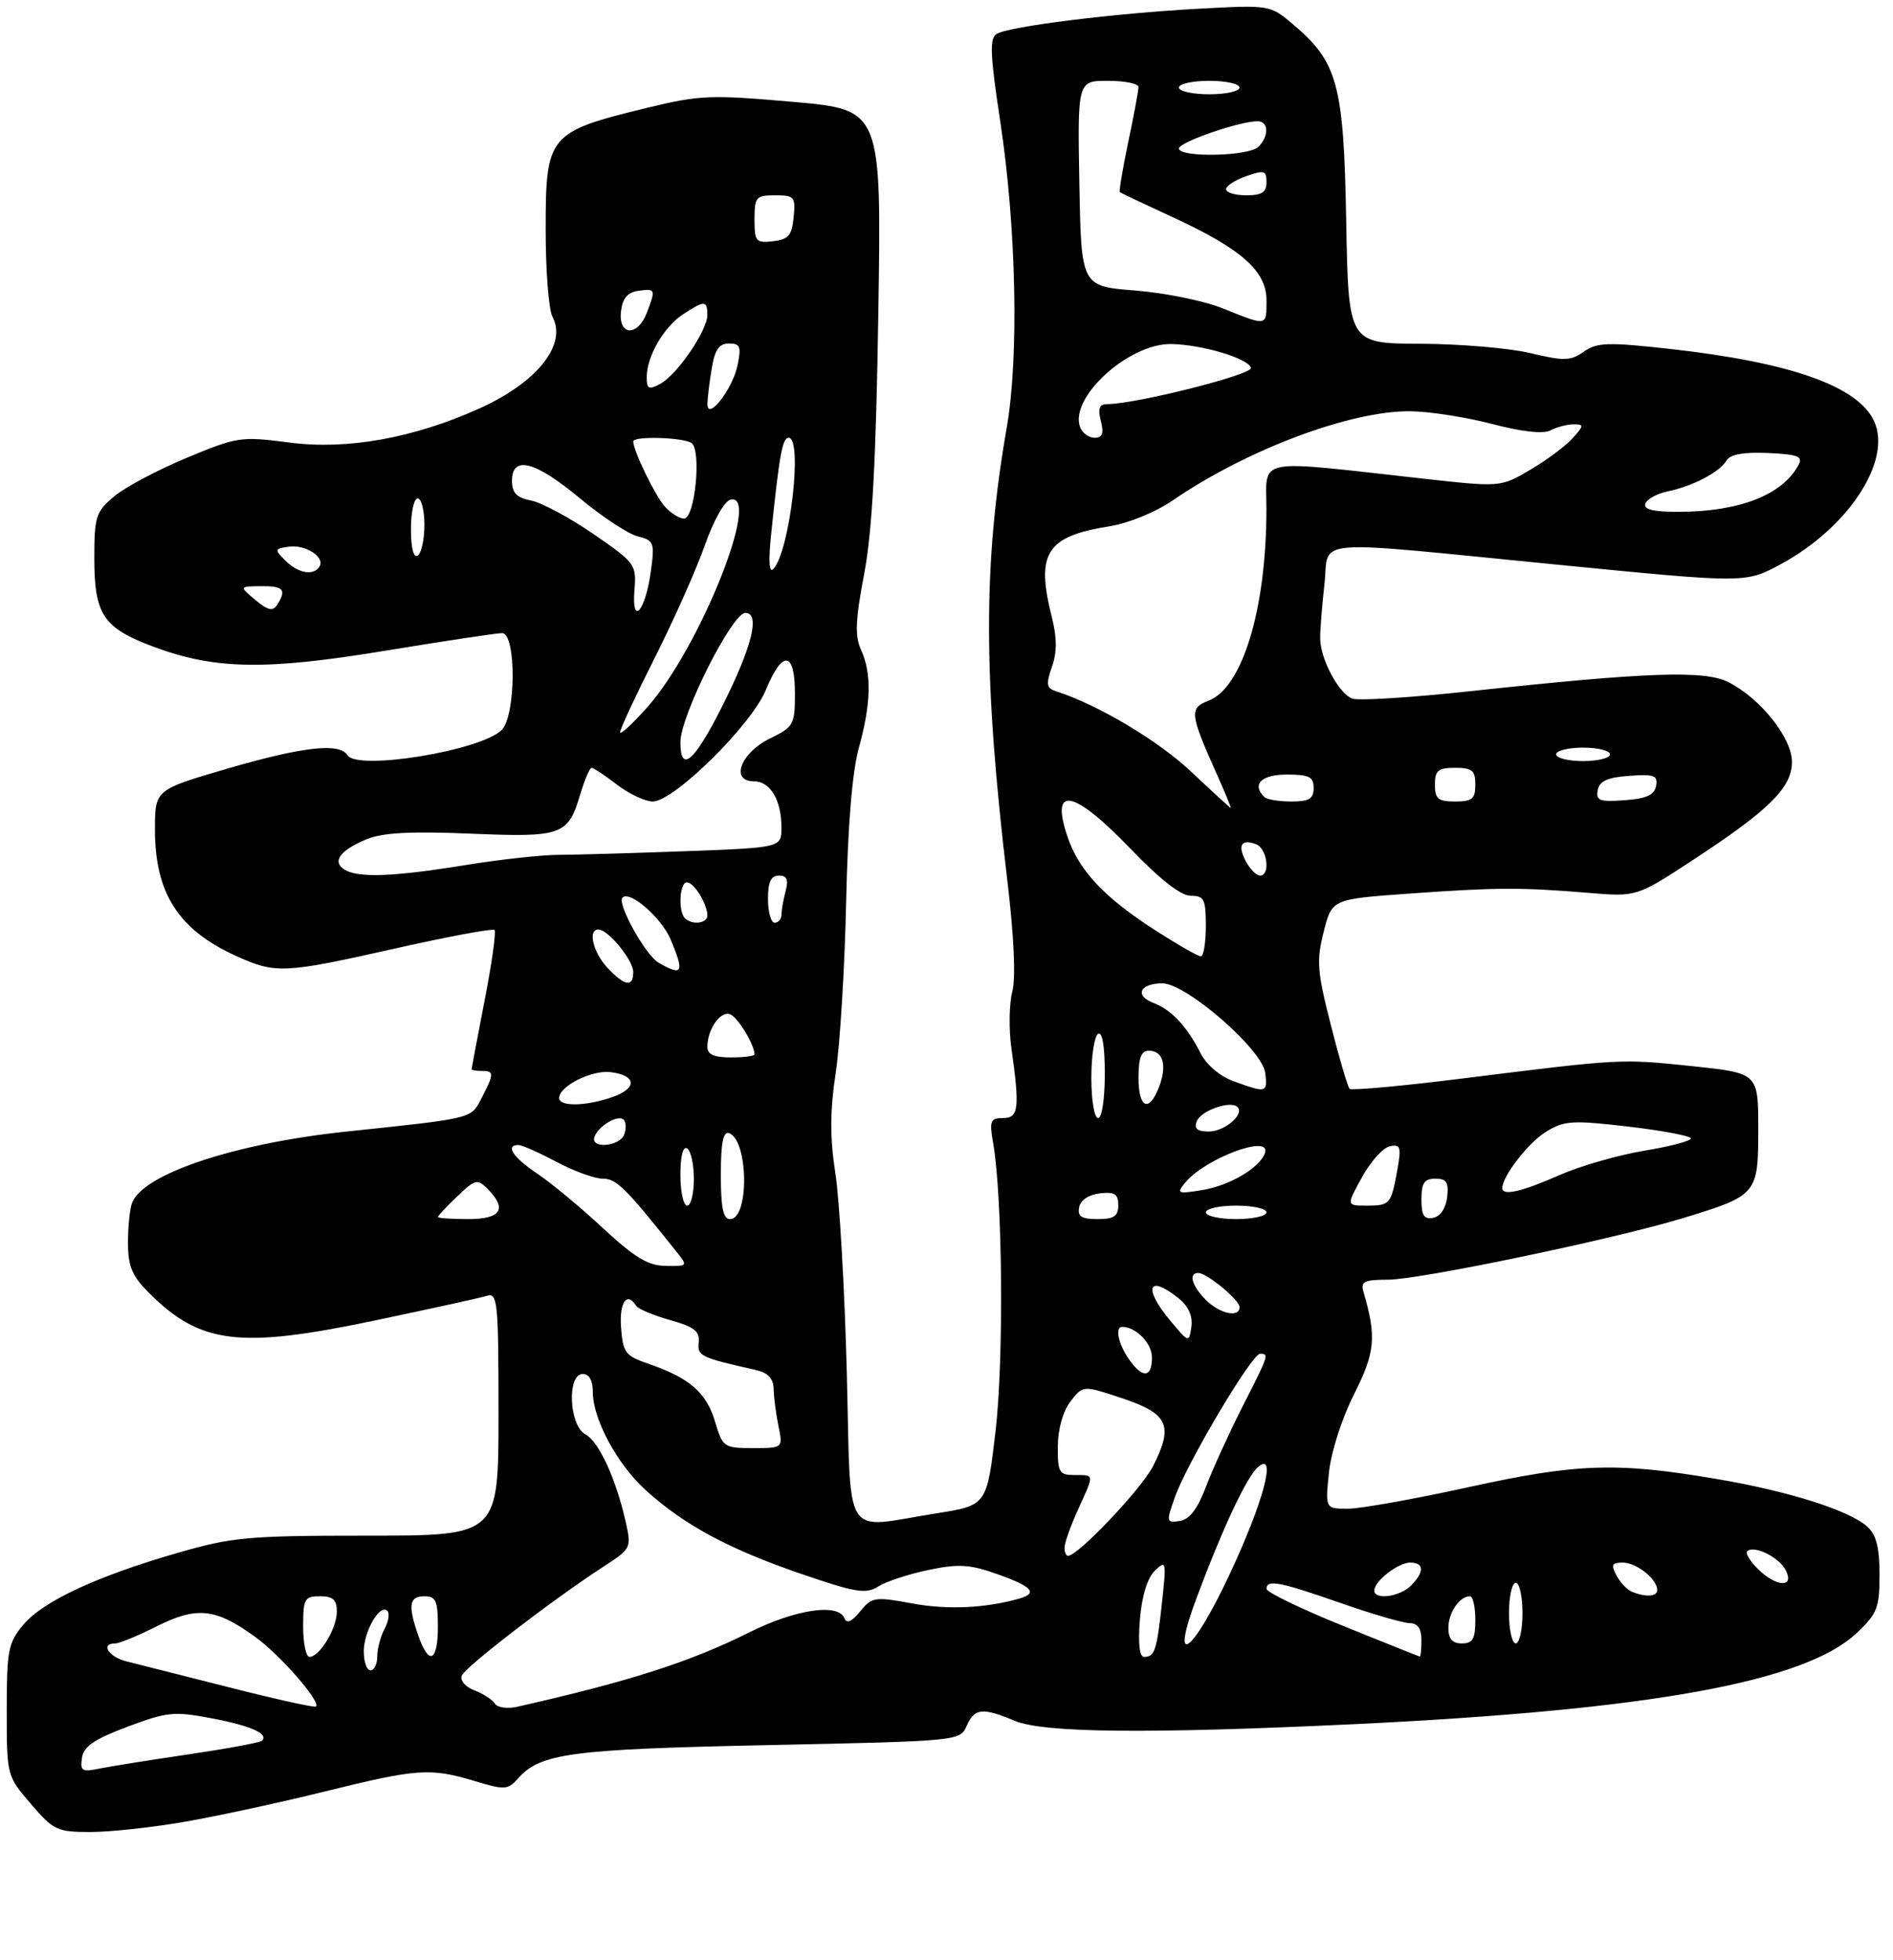 <?xml version="1.0" encoding="UTF-8" standalone="no"?>
<!DOCTYPE svg PUBLIC "-//W3C//DTD SVG 1.1//EN" "http://www.w3.org/Graphics/SVG/1.1/DTD/svg11.dtd" >
<svg xmlns="http://www.w3.org/2000/svg" xmlns:xlink="http://www.w3.org/1999/xlink" version="1.1" viewBox="0 0 281 291">
 <g >
 <path fill="currentColor"
d=" M 27.49 270.47 C 32.31 269.63 41.66 267.61 48.27 265.97 C 61.99 262.58 63.86 262.45 70.48 264.44 C 74.91 265.78 75.39 265.75 76.89 264.06 C 80.19 260.31 84.69 259.71 114.00 259.10 C 142.33 258.50 142.51 258.49 143.49 256.25 C 144.65 253.60 145.82 253.48 150.65 255.50 C 154.95 257.29 170.43 257.44 201.00 255.99 C 244.93 253.89 267.91 249.73 275.62 242.45 C 278.66 239.58 279.00 238.71 279.00 233.79 C 279.00 229.76 278.52 227.87 277.18 226.66 C 274.52 224.25 265.52 221.40 254.85 219.59 C 240.00 217.06 234.10 217.26 218.00 220.80 C 210.03 222.56 201.97 223.99 200.11 224.00 C 196.72 224.00 196.72 224.00 197.27 218.64 C 197.59 215.56 199.17 210.62 201.00 207.00 C 204.15 200.77 204.35 198.47 202.38 191.75 C 201.95 190.28 202.53 190.00 206.01 190.00 C 210.71 190.00 239.53 183.99 249.74 180.88 C 260.85 177.50 261.00 177.33 261.00 167.64 C 261.00 159.33 261.00 159.33 251.25 158.30 C 240.58 157.18 240.74 157.17 217.16 160.12 C 208.18 161.24 200.60 161.93 200.33 161.66 C 200.06 161.39 198.80 157.12 197.55 152.18 C 195.52 144.23 195.40 142.63 196.49 138.35 C 197.71 133.50 197.71 133.50 209.11 132.68 C 222.15 131.75 225.70 131.73 235.72 132.56 C 242.94 133.16 242.94 133.16 251.22 127.74 C 262.60 120.30 266.00 116.94 266.00 113.13 C 266.00 109.58 261.40 103.77 256.63 101.31 C 253.09 99.48 244.74 99.77 218.27 102.62 C 209.51 103.57 201.61 104.07 200.72 103.72 C 198.71 102.95 195.99 97.84 195.97 94.78 C 195.96 93.53 196.24 89.91 196.60 86.75 C 197.38 79.82 193.56 80.14 231.30 83.85 C 259.10 86.59 259.10 86.59 264.30 83.79 C 274.37 78.36 280.88 68.42 278.20 62.55 C 275.83 57.35 265.85 53.81 247.93 51.81 C 238.66 50.78 237.08 50.83 235.11 52.21 C 233.13 53.60 232.18 53.62 227.18 52.43 C 224.06 51.68 216.70 51.06 210.83 51.04 C 200.16 51.00 200.16 51.00 199.83 32.75 C 199.46 12.40 198.58 9.19 191.80 3.49 C 188.56 0.76 188.40 0.73 178.01 1.29 C 165.36 1.98 149.74 3.92 147.94 5.04 C 146.87 5.70 146.97 8.11 148.50 18.17 C 150.86 33.78 151.27 53.02 149.44 63.50 C 145.91 83.77 145.94 100.59 149.53 130.72 C 150.52 139.05 150.80 145.16 150.27 147.22 C 149.80 149.03 149.74 152.75 150.12 155.50 C 151.39 164.56 151.23 166.00 148.89 166.00 C 147.00 166.00 146.85 166.40 147.43 169.75 C 148.83 177.88 149.02 201.82 147.78 212.50 C 146.49 223.50 146.49 223.50 139.00 224.69 C 124.86 226.93 126.36 229.28 125.70 203.75 C 125.38 191.51 124.62 178.24 124.01 174.25 C 123.18 168.85 123.19 165.01 124.06 159.25 C 124.70 154.99 125.39 143.62 125.60 134.00 C 125.85 122.56 126.50 114.61 127.49 111.03 C 129.31 104.46 129.41 99.99 127.82 96.50 C 126.88 94.44 126.97 92.12 128.28 85.20 C 129.48 78.83 130.04 68.44 130.38 46.39 C 130.85 16.28 130.85 16.28 117.67 15.12 C 105.53 14.05 103.85 14.12 96.18 15.98 C 81.36 19.58 81.00 20.01 81.00 34.14 C 81.00 40.18 81.45 45.97 82.00 47.00 C 84.23 51.16 79.74 56.79 71.11 60.67 C 61.38 65.05 51.53 66.82 43.00 65.71 C 35.74 64.77 35.24 64.84 27.68 67.99 C 23.38 69.78 18.55 72.35 16.93 73.71 C 14.23 75.99 14.00 76.70 14.00 82.87 C 14.00 91.25 15.32 93.23 22.76 96.01 C 31.87 99.42 39.42 99.55 57.28 96.60 C 65.96 95.17 73.73 94.00 74.53 94.00 C 76.66 94.00 76.60 106.25 74.47 108.39 C 71.40 111.45 53.02 114.46 51.58 112.13 C 50.41 110.24 45.02 110.84 33.75 114.12 C 23.00 117.26 23.00 117.26 23.00 123.17 C 23.00 132.61 26.49 138.05 35.02 141.92 C 40.94 144.61 42.10 144.55 58.72 140.81 C 66.54 139.05 73.15 137.82 73.41 138.07 C 73.67 138.33 73.01 143.03 71.94 148.52 C 70.88 154.01 70.01 158.61 70.00 158.75 C 70.00 158.89 70.67 159.00 71.50 159.00 C 73.37 159.00 73.37 159.39 71.51 162.99 C 69.87 166.14 70.51 165.99 51.29 168.02 C 34.80 169.77 21.25 174.29 19.60 178.60 C 19.27 179.46 19.00 182.12 19.00 184.50 C 19.00 188.03 19.59 189.43 22.11 191.95 C 29.72 199.56 35.52 200.28 55.52 196.08 C 63.76 194.35 71.29 192.70 72.25 192.40 C 73.87 191.90 74.00 193.19 74.00 209.93 C 74.00 228.00 74.00 228.00 54.61 228.00 C 36.78 228.00 34.51 228.21 26.36 230.56 C 14.32 234.04 6.40 237.73 3.46 241.23 C 1.22 243.90 1.00 245.01 1.00 253.90 C 1.00 263.63 1.00 263.65 4.58 267.82 C 7.94 271.75 8.47 272.00 13.45 272.00 C 16.36 272.00 22.68 271.31 27.49 270.47 Z  M 12.17 260.99 C 12.42 259.29 14.00 258.22 18.92 256.37 C 24.80 254.16 25.84 254.06 31.42 255.12 C 37.25 256.22 39.92 257.42 38.88 258.45 C 38.61 258.72 33.69 259.63 27.95 260.48 C 22.20 261.32 16.23 262.28 14.67 262.60 C 12.17 263.12 11.88 262.93 12.17 260.99 Z  M 34.00 250.52 C 27.12 248.78 20.26 247.04 18.75 246.66 C 16.09 245.98 14.86 244.00 17.10 244.00 C 17.71 244.00 20.49 242.86 23.27 241.46 C 29.21 238.48 32.00 238.77 37.84 243.00 C 41.63 245.74 47.70 252.71 46.89 253.38 C 46.68 253.55 40.88 252.27 34.00 250.52 Z  M 73.46 252.94 C 73.10 252.36 71.73 251.47 70.42 250.97 C 69.08 250.46 68.26 249.51 68.55 248.78 C 69.07 247.47 82.17 237.40 89.63 232.57 C 93.68 229.94 93.75 229.81 92.88 225.96 C 91.44 219.55 88.89 214.01 86.88 212.94 C 84.46 211.64 84.14 204.00 86.50 204.00 C 87.46 204.00 88.00 204.96 88.00 206.68 C 88.00 210.72 91.64 217.45 95.93 221.32 C 101.59 226.43 108.16 229.97 118.77 233.62 C 127.06 236.47 128.52 236.71 130.38 235.54 C 131.55 234.80 134.90 233.70 137.84 233.09 C 142.33 232.16 143.96 232.26 148.09 233.73 C 153.27 235.57 154.13 236.55 151.25 237.36 C 146.22 238.78 140.60 239.03 135.37 238.06 C 129.85 237.04 129.42 237.11 127.69 239.24 C 126.43 240.79 125.69 241.11 125.34 240.25 C 124.42 237.99 118.08 238.94 111.23 242.36 C 102.40 246.77 93.47 249.63 76.81 253.40 C 75.32 253.74 73.83 253.53 73.46 252.94 Z  M 54.00 245.19 C 54.00 242.19 56.40 238.06 57.50 239.17 C 57.86 239.53 57.68 240.74 57.08 241.85 C 56.49 242.96 56.00 244.80 56.00 245.93 C 56.00 247.07 55.55 248.00 55.00 248.00 C 54.45 248.00 54.00 246.74 54.00 245.19 Z  M 45.00 241.50 C 45.00 237.37 45.20 237.00 47.50 237.00 C 49.43 237.00 50.00 237.51 50.00 239.28 C 50.00 241.77 47.45 246.00 45.94 246.00 C 45.42 246.00 45.00 243.97 45.00 241.50 Z  M 62.10 242.85 C 60.52 238.34 60.73 237.00 63.00 237.00 C 64.70 237.00 65.00 237.67 65.00 241.50 C 65.00 246.74 63.67 247.36 62.10 242.85 Z  M 169.21 240.45 C 169.50 236.95 170.32 234.27 171.43 233.20 C 173.11 231.58 173.16 231.81 172.48 238.00 C 171.71 245.10 171.41 246.00 169.82 246.00 C 169.14 246.00 168.92 244.00 169.21 240.45 Z  M 199.25 241.35 C 193.06 238.84 188.00 236.39 188.00 235.90 C 188.00 234.46 189.96 234.84 199.00 238.00 C 203.68 239.64 208.29 240.98 209.25 240.99 C 210.45 241.00 211.00 241.79 211.00 243.50 C 211.00 244.88 210.89 245.98 210.75 245.95 C 210.61 245.93 205.44 243.85 199.25 241.35 Z  M 177.62 237.25 C 181.58 226.67 185.12 219.14 186.80 217.76 C 189.58 215.47 187.51 223.14 182.42 233.97 C 176.91 245.67 173.62 247.92 177.62 237.25 Z  M 215.00 241.70 C 215.00 239.43 216.65 237.00 218.20 237.00 C 218.64 237.00 219.00 238.57 219.00 240.50 C 219.00 243.33 218.62 244.00 217.00 244.00 C 215.58 244.00 215.00 243.33 215.00 241.70 Z  M 224.00 239.50 C 224.00 237.03 224.45 235.00 225.00 235.00 C 225.55 235.00 226.00 237.03 226.00 239.50 C 226.00 241.97 225.55 244.00 225.00 244.00 C 224.45 244.00 224.00 241.97 224.00 239.50 Z  M 204.00 236.15 C 204.00 234.76 207.54 232.00 209.33 232.00 C 211.43 232.00 211.47 233.39 209.43 235.43 C 207.77 237.09 204.00 237.59 204.00 236.15 Z  M 242.24 236.33 C 241.54 236.05 240.52 234.96 239.95 233.91 C 239.11 232.33 239.27 232.00 240.89 232.00 C 242.93 232.00 246.00 234.45 246.00 236.07 C 246.00 237.06 244.32 237.17 242.24 236.33 Z  M 260.92 232.92 C 259.77 231.77 259.06 230.60 259.34 230.33 C 260.31 229.36 264.01 231.14 265.04 233.07 C 266.49 235.78 263.68 235.68 260.92 232.92 Z  M 158.02 229.75 C 158.03 229.06 158.93 226.54 160.02 224.14 C 162.47 218.74 162.50 219.00 159.50 219.00 C 157.22 219.00 157.00 218.62 157.02 214.75 C 157.04 212.17 157.78 209.55 158.90 208.08 C 160.76 205.66 160.76 205.66 166.63 207.62 C 173.44 209.90 174.23 211.66 171.15 217.70 C 169.43 221.07 160.02 231.00 158.54 231.00 C 158.24 231.00 158.01 230.44 158.02 229.75 Z  M 174.39 222.32 C 176.18 217.24 185.82 201.00 187.04 201.00 C 188.41 201.00 188.38 201.10 184.40 208.92 C 182.43 212.81 180.00 218.14 179.01 220.75 C 177.76 224.05 176.58 225.60 175.13 225.82 C 173.13 226.12 173.10 225.97 174.39 222.32 Z  M 106.12 211.00 C 104.84 206.74 102.31 204.55 96.24 202.48 C 92.83 201.31 92.47 200.84 92.19 197.10 C 91.91 193.37 93.07 191.69 94.42 193.86 C 94.71 194.34 96.97 195.29 99.44 195.98 C 103.03 196.99 103.89 197.65 103.72 199.28 C 103.50 201.33 103.93 201.54 112.14 203.39 C 114.02 203.81 114.80 204.64 114.84 206.24 C 114.87 207.48 115.19 209.96 115.56 211.75 C 116.23 215.00 116.23 215.00 111.77 215.00 C 107.44 215.00 107.28 214.89 106.12 211.00 Z  M 167.56 201.78 C 166.01 199.57 165.48 197.00 166.57 197.00 C 168.62 197.00 171.00 199.43 171.00 201.54 C 171.00 204.60 169.60 204.70 167.56 201.78 Z  M 173.75 196.12 C 169.63 191.21 170.41 189.09 174.99 192.79 C 176.43 193.96 177.07 195.41 176.85 196.99 C 176.50 199.39 176.48 199.38 173.75 196.12 Z  M 179.00 193.00 C 176.92 190.92 176.37 189.00 177.87 189.00 C 179.16 189.00 184.00 193.00 184.00 194.07 C 184.00 195.70 181.07 195.07 179.00 193.00 Z  M 89.50 182.34 C 86.20 179.27 81.81 175.63 79.75 174.25 C 76.15 171.84 74.94 170.00 76.95 170.00 C 77.47 170.00 80.01 171.12 82.60 172.50 C 85.18 173.88 88.28 175.00 89.48 175.00 C 91.49 175.00 92.76 176.25 100.32 185.72 C 102.15 188.00 102.15 188.00 98.82 187.95 C 96.21 187.92 94.23 186.73 89.50 182.34 Z  M 65.00 180.69 C 65.00 180.51 66.29 179.14 67.87 177.63 C 70.52 175.09 70.86 175.00 72.37 176.51 C 75.35 179.50 74.39 181.00 69.50 181.00 C 67.03 181.00 65.00 180.86 65.00 180.69 Z  M 107.00 174.42 C 107.00 169.75 107.35 167.95 108.20 168.23 C 111.10 169.20 111.26 181.00 108.37 181.00 C 107.35 181.00 107.00 179.32 107.00 174.42 Z  M 160.19 179.25 C 160.39 178.19 161.61 177.37 163.26 177.18 C 165.46 176.93 166.00 177.27 166.00 178.93 C 166.00 180.57 165.37 181.00 162.93 181.00 C 160.54 181.00 159.93 180.61 160.19 179.25 Z  M 179.00 180.00 C 179.00 179.45 181.03 179.00 183.50 179.00 C 185.97 179.00 188.00 179.45 188.00 180.00 C 188.00 180.55 185.97 181.00 183.50 181.00 C 181.03 181.00 179.00 180.55 179.00 180.00 Z  M 211.00 178.07 C 211.00 175.63 211.43 175.00 213.07 175.00 C 214.73 175.00 215.07 175.54 214.82 177.74 C 214.63 179.39 213.81 180.61 212.75 180.81 C 211.39 181.07 211.00 180.46 211.00 178.07 Z  M 101.00 174.44 C 101.00 171.66 101.39 170.12 102.00 170.50 C 102.55 170.84 103.00 172.89 103.00 175.06 C 103.00 177.23 102.55 179.00 102.00 179.00 C 101.45 179.00 101.00 176.95 101.00 174.44 Z  M 202.19 174.76 C 203.47 172.43 205.34 170.37 206.32 170.18 C 207.89 169.87 208.03 170.32 207.43 173.66 C 206.50 178.81 206.34 179.00 202.87 179.00 C 199.85 179.00 199.85 179.00 202.19 174.76 Z  M 175.93 175.59 C 178.93 171.96 188.73 168.31 187.77 171.19 C 187.05 173.36 182.51 176.04 178.48 176.69 C 174.78 177.29 174.60 177.21 175.93 175.59 Z  M 223.00 176.40 C 223.00 174.64 226.89 169.62 229.50 168.03 C 232.21 166.37 233.39 166.30 241.75 167.27 C 246.84 167.87 251.00 168.66 251.00 169.03 C 251.00 169.40 247.86 170.23 244.01 170.86 C 240.17 171.50 234.49 173.14 231.39 174.51 C 225.87 176.95 223.00 177.60 223.00 176.40 Z  M 88.23 168.82 C 88.77 167.20 91.76 165.42 92.58 166.24 C 92.94 166.61 92.98 167.61 92.65 168.46 C 91.97 170.24 87.63 170.60 88.23 168.82 Z  M 177.64 166.49 C 178.25 164.90 182.67 163.34 183.69 164.36 C 184.78 165.45 181.79 168.00 179.41 168.00 C 177.73 168.00 177.23 167.57 177.64 166.49 Z  M 162.00 160.06 C 162.00 156.79 162.45 153.84 163.00 153.50 C 163.63 153.11 164.00 155.32 164.00 159.44 C 164.00 163.15 163.57 166.00 163.00 166.00 C 162.45 166.00 162.00 163.35 162.00 160.06 Z  M 83.00 163.02 C 83.00 161.27 87.80 158.85 90.61 159.18 C 94.50 159.64 94.65 161.58 90.90 162.89 C 86.95 164.26 83.00 164.33 83.00 163.02 Z  M 169.00 160.00 C 169.00 157.07 169.41 156.00 170.53 156.00 C 172.65 156.00 173.27 158.15 172.07 161.33 C 170.57 165.26 169.00 164.58 169.00 160.00 Z  M 183.11 160.53 C 181.12 159.82 179.10 158.10 178.23 156.40 C 176.16 152.34 173.89 149.92 171.19 148.89 C 168.37 147.81 169.22 146.00 172.55 146.00 C 176.10 146.00 187.41 155.86 187.82 159.31 C 188.16 162.27 188.01 162.31 183.11 160.53 Z  M 105.00 155.43 C 105.00 152.83 106.94 150.04 108.38 150.59 C 109.52 151.03 112.00 155.10 112.00 156.55 C 112.00 156.80 110.42 157.00 108.50 157.00 C 105.99 157.00 105.00 156.56 105.00 155.43 Z  M 90.17 143.69 C 88.03 141.40 87.22 138.00 88.83 138.00 C 90.26 138.00 94.00 142.56 94.00 144.31 C 94.00 146.63 92.75 146.43 90.17 143.69 Z  M 97.74 142.92 C 95.79 141.78 91.55 134.12 92.40 133.27 C 93.51 132.16 98.22 136.28 99.58 139.55 C 101.63 144.44 101.32 145.00 97.74 142.92 Z  M 171.50 138.13 C 163.98 133.29 160.21 129.31 158.51 124.37 C 155.81 116.51 159.26 117.12 167.80 126.00 C 172.20 130.58 175.30 133.00 176.76 133.00 C 178.75 133.00 179.00 133.51 179.00 137.50 C 179.00 139.97 178.66 142.00 178.25 141.99 C 177.84 141.99 174.80 140.25 171.50 138.13 Z  M 101.67 136.33 C 100.64 135.30 100.88 131.00 101.96 131.00 C 103.02 131.00 105.00 134.22 105.00 135.93 C 105.00 137.11 102.72 137.38 101.67 136.33 Z  M 114.00 133.50 C 114.00 130.94 114.44 130.00 115.62 130.00 C 116.81 130.00 117.07 130.60 116.63 132.25 C 116.30 133.49 116.02 135.06 116.01 135.75 C 116.01 136.44 115.55 137.00 115.00 137.00 C 114.45 137.00 114.00 135.43 114.00 133.50 Z  M 51.12 129.10 C 49.26 127.92 50.47 126.25 54.37 124.62 C 56.74 123.63 60.85 123.40 69.78 123.77 C 83.50 124.34 84.31 124.05 86.15 117.88 C 86.79 115.75 87.54 114.00 87.81 114.00 C 88.09 114.00 89.79 115.12 91.59 116.50 C 93.39 117.88 95.78 119.00 96.90 119.00 C 100.03 119.00 111.53 107.66 113.67 102.47 C 116.14 96.45 118.00 96.64 118.00 102.92 C 118.00 107.61 117.83 107.92 114.25 109.67 C 109.94 111.78 108.36 116.00 111.90 116.00 C 114.34 116.00 116.00 118.78 116.00 122.86 C 116.00 125.85 116.00 125.85 101.75 126.38 C 93.91 126.67 85.46 126.91 82.96 126.92 C 80.46 126.92 74.16 127.61 68.96 128.46 C 58.29 130.19 53.14 130.37 51.12 129.10 Z  M 184.95 127.91 C 183.66 125.50 184.25 124.50 186.46 125.35 C 188.12 125.98 188.62 130.00 187.04 130.00 C 186.50 130.00 185.57 129.06 184.95 127.91 Z  M 176.79 114.55 C 171.92 109.96 163.01 104.65 156.79 102.64 C 155.33 102.17 155.24 101.62 156.15 99.01 C 156.92 96.80 156.91 94.69 156.11 91.52 C 153.74 82.11 155.34 79.62 164.70 78.14 C 167.51 77.69 171.52 76.05 174.06 74.31 C 185.08 66.75 200.50 60.96 209.36 61.06 C 212.18 61.09 217.65 61.94 221.50 62.95 C 226.01 64.13 229.10 64.46 230.18 63.89 C 231.11 63.40 232.64 63.00 233.59 63.00 C 235.16 63.00 235.14 63.18 233.41 65.10 C 232.36 66.26 229.53 68.36 227.12 69.77 C 222.74 72.34 222.74 72.34 211.12 71.05 C 185.90 68.24 188.00 67.83 187.99 75.63 C 187.98 90.40 184.43 102.13 179.39 104.04 C 176.53 105.13 176.62 105.98 180.54 114.75 C 181.83 117.64 182.80 119.98 182.69 119.96 C 182.59 119.94 179.93 117.51 176.79 114.55 Z  M 187.67 118.33 C 185.78 116.45 187.23 115.00 191.00 115.00 C 194.33 115.00 195.00 115.33 195.00 117.00 C 195.00 118.60 194.33 119.00 191.67 119.00 C 189.83 119.00 188.03 118.70 187.67 118.33 Z  M 213.00 116.50 C 213.00 114.39 213.47 114.00 216.00 114.00 C 218.53 114.00 219.00 114.39 219.00 116.50 C 219.00 118.61 218.53 119.00 216.00 119.00 C 213.47 119.00 213.00 118.61 213.00 116.50 Z  M 237.17 117.31 C 237.43 115.96 238.61 115.42 241.84 115.19 C 245.57 114.92 246.12 115.13 245.83 116.69 C 245.57 118.04 244.39 118.58 241.16 118.81 C 237.43 119.08 236.88 118.87 237.17 117.31 Z  M 101.00 110.20 C 101.00 106.26 108.67 91.00 110.64 91.00 C 112.90 91.00 111.64 96.06 107.17 104.93 C 103.05 113.12 101.00 114.87 101.00 110.20 Z  M 231.00 112.00 C 231.00 111.45 232.80 111.00 235.00 111.00 C 237.20 111.00 239.00 111.45 239.00 112.00 C 239.00 112.55 237.20 113.00 235.00 113.00 C 232.80 113.00 231.00 112.55 231.00 112.00 Z  M 92.04 108.73 C 92.02 108.31 94.32 103.36 97.16 97.73 C 100.00 92.10 103.35 84.58 104.61 81.00 C 105.94 77.22 107.56 74.36 108.47 74.17 C 113.09 73.21 103.80 96.33 96.09 105.00 C 93.89 107.47 92.07 109.15 92.04 108.73 Z  M 37.91 89.08 C 35.50 87.07 35.50 87.07 38.75 87.03 C 42.09 87.00 42.57 87.55 41.15 89.79 C 40.51 90.80 39.80 90.65 37.91 89.08 Z  M 94.18 87.60 C 94.49 83.82 94.30 83.56 88.11 79.30 C 84.59 76.87 80.43 74.64 78.86 74.32 C 76.68 73.89 76.00 73.19 76.00 71.38 C 76.00 67.56 79.42 68.44 86.09 73.99 C 89.38 76.74 93.24 79.27 94.66 79.63 C 97.08 80.24 97.20 80.55 96.61 84.85 C 95.80 90.76 93.74 93.10 94.18 87.60 Z  M 42.38 83.25 C 40.71 81.58 40.73 81.48 42.87 81.17 C 45.34 80.81 48.29 82.72 47.43 84.11 C 46.55 85.53 44.29 85.14 42.38 83.25 Z  M 114.45 79.50 C 115.69 67.48 116.14 65.00 117.06 65.00 C 119.22 65.00 117.24 81.91 114.78 84.50 C 114.18 85.13 114.06 83.30 114.45 79.50 Z  M 61.00 78.56 C 61.00 76.05 61.45 74.00 62.00 74.00 C 62.55 74.00 63.00 75.77 63.00 77.94 C 63.00 80.11 62.55 82.16 62.00 82.50 C 61.39 82.88 61.00 81.34 61.00 78.56 Z  M 98.69 75.21 C 97.25 73.62 94.00 66.91 94.00 65.53 C 94.00 64.73 101.34 64.92 102.63 65.77 C 104.17 66.76 103.17 77.00 101.53 77.00 C 100.86 77.00 99.58 76.20 98.69 75.21 Z  M 244.24 74.78 C 244.47 74.10 245.97 73.28 247.57 72.95 C 251.30 72.18 255.27 70.09 256.29 68.37 C 256.83 67.46 258.82 67.10 262.44 67.26 C 266.87 67.46 267.66 67.76 266.99 69.01 C 264.60 73.48 258.21 75.98 249.17 75.99 C 245.40 76.00 243.95 75.64 244.24 74.78 Z  M 160.34 63.44 C 158.66 59.06 167.57 50.94 173.90 51.08 C 178.50 51.18 185.23 53.19 185.70 54.61 C 186.03 55.60 168.58 60.00 164.35 60.00 C 163.18 60.00 162.94 60.63 163.41 62.50 C 163.88 64.36 163.64 65.00 162.49 65.00 C 161.63 65.00 160.67 64.30 160.34 63.44 Z  M 105.01 59.97 C 105.02 59.16 105.30 56.81 105.64 54.75 C 106.11 51.91 106.74 51.00 108.21 51.00 C 109.88 51.00 110.06 51.46 109.48 54.25 C 108.74 57.80 104.99 62.60 105.01 59.97 Z  M 96.00 55.99 C 96.00 52.92 98.54 48.53 101.41 46.65 C 104.58 44.57 105.00 44.59 105.00 46.77 C 105.00 49.09 100.50 55.66 97.98 57.01 C 96.30 57.91 96.00 57.75 96.00 55.99 Z  M 92.18 46.25 C 92.41 44.28 93.14 43.41 94.75 43.18 C 97.31 42.82 97.36 42.93 96.02 46.43 C 94.67 50.01 91.77 49.87 92.18 46.25 Z  M 181.50 45.78 C 178.75 44.67 172.90 43.48 168.50 43.13 C 160.50 42.50 160.50 42.50 160.22 27.25 C 159.95 12.00 159.95 12.00 164.47 12.00 C 166.96 12.00 169.00 12.42 169.00 12.93 C 169.00 13.45 168.32 17.12 167.48 21.08 C 166.65 25.05 166.09 28.40 166.23 28.53 C 166.38 28.65 169.88 30.31 174.00 32.21 C 184.29 36.95 188.00 40.23 188.00 44.59 C 188.00 48.49 188.15 48.46 181.50 45.78 Z  M 112.00 32.57 C 112.00 29.25 112.22 29.00 115.06 29.00 C 117.92 29.00 118.11 29.22 117.81 32.25 C 117.55 34.96 117.04 35.55 114.75 35.82 C 112.20 36.11 112.00 35.87 112.00 32.57 Z  M 182.00 28.10 C 182.00 27.60 183.35 26.73 185.00 26.15 C 187.66 25.22 188.00 25.32 188.00 27.05 C 188.00 28.55 187.31 29.00 185.00 29.00 C 183.35 29.00 182.00 28.59 182.00 28.10 Z  M 175.00 22.04 C 175.00 21.11 184.00 18.00 186.68 18.00 C 188.33 18.00 188.40 20.20 186.80 21.80 C 185.38 23.22 175.00 23.43 175.00 22.04 Z  M 175.00 13.00 C 175.00 12.45 177.03 12.00 179.50 12.00 C 181.97 12.00 184.00 12.45 184.00 13.00 C 184.00 13.55 181.97 14.00 179.50 14.00 C 177.03 14.00 175.00 13.55 175.00 13.00 Z "/>
</g>
</svg>